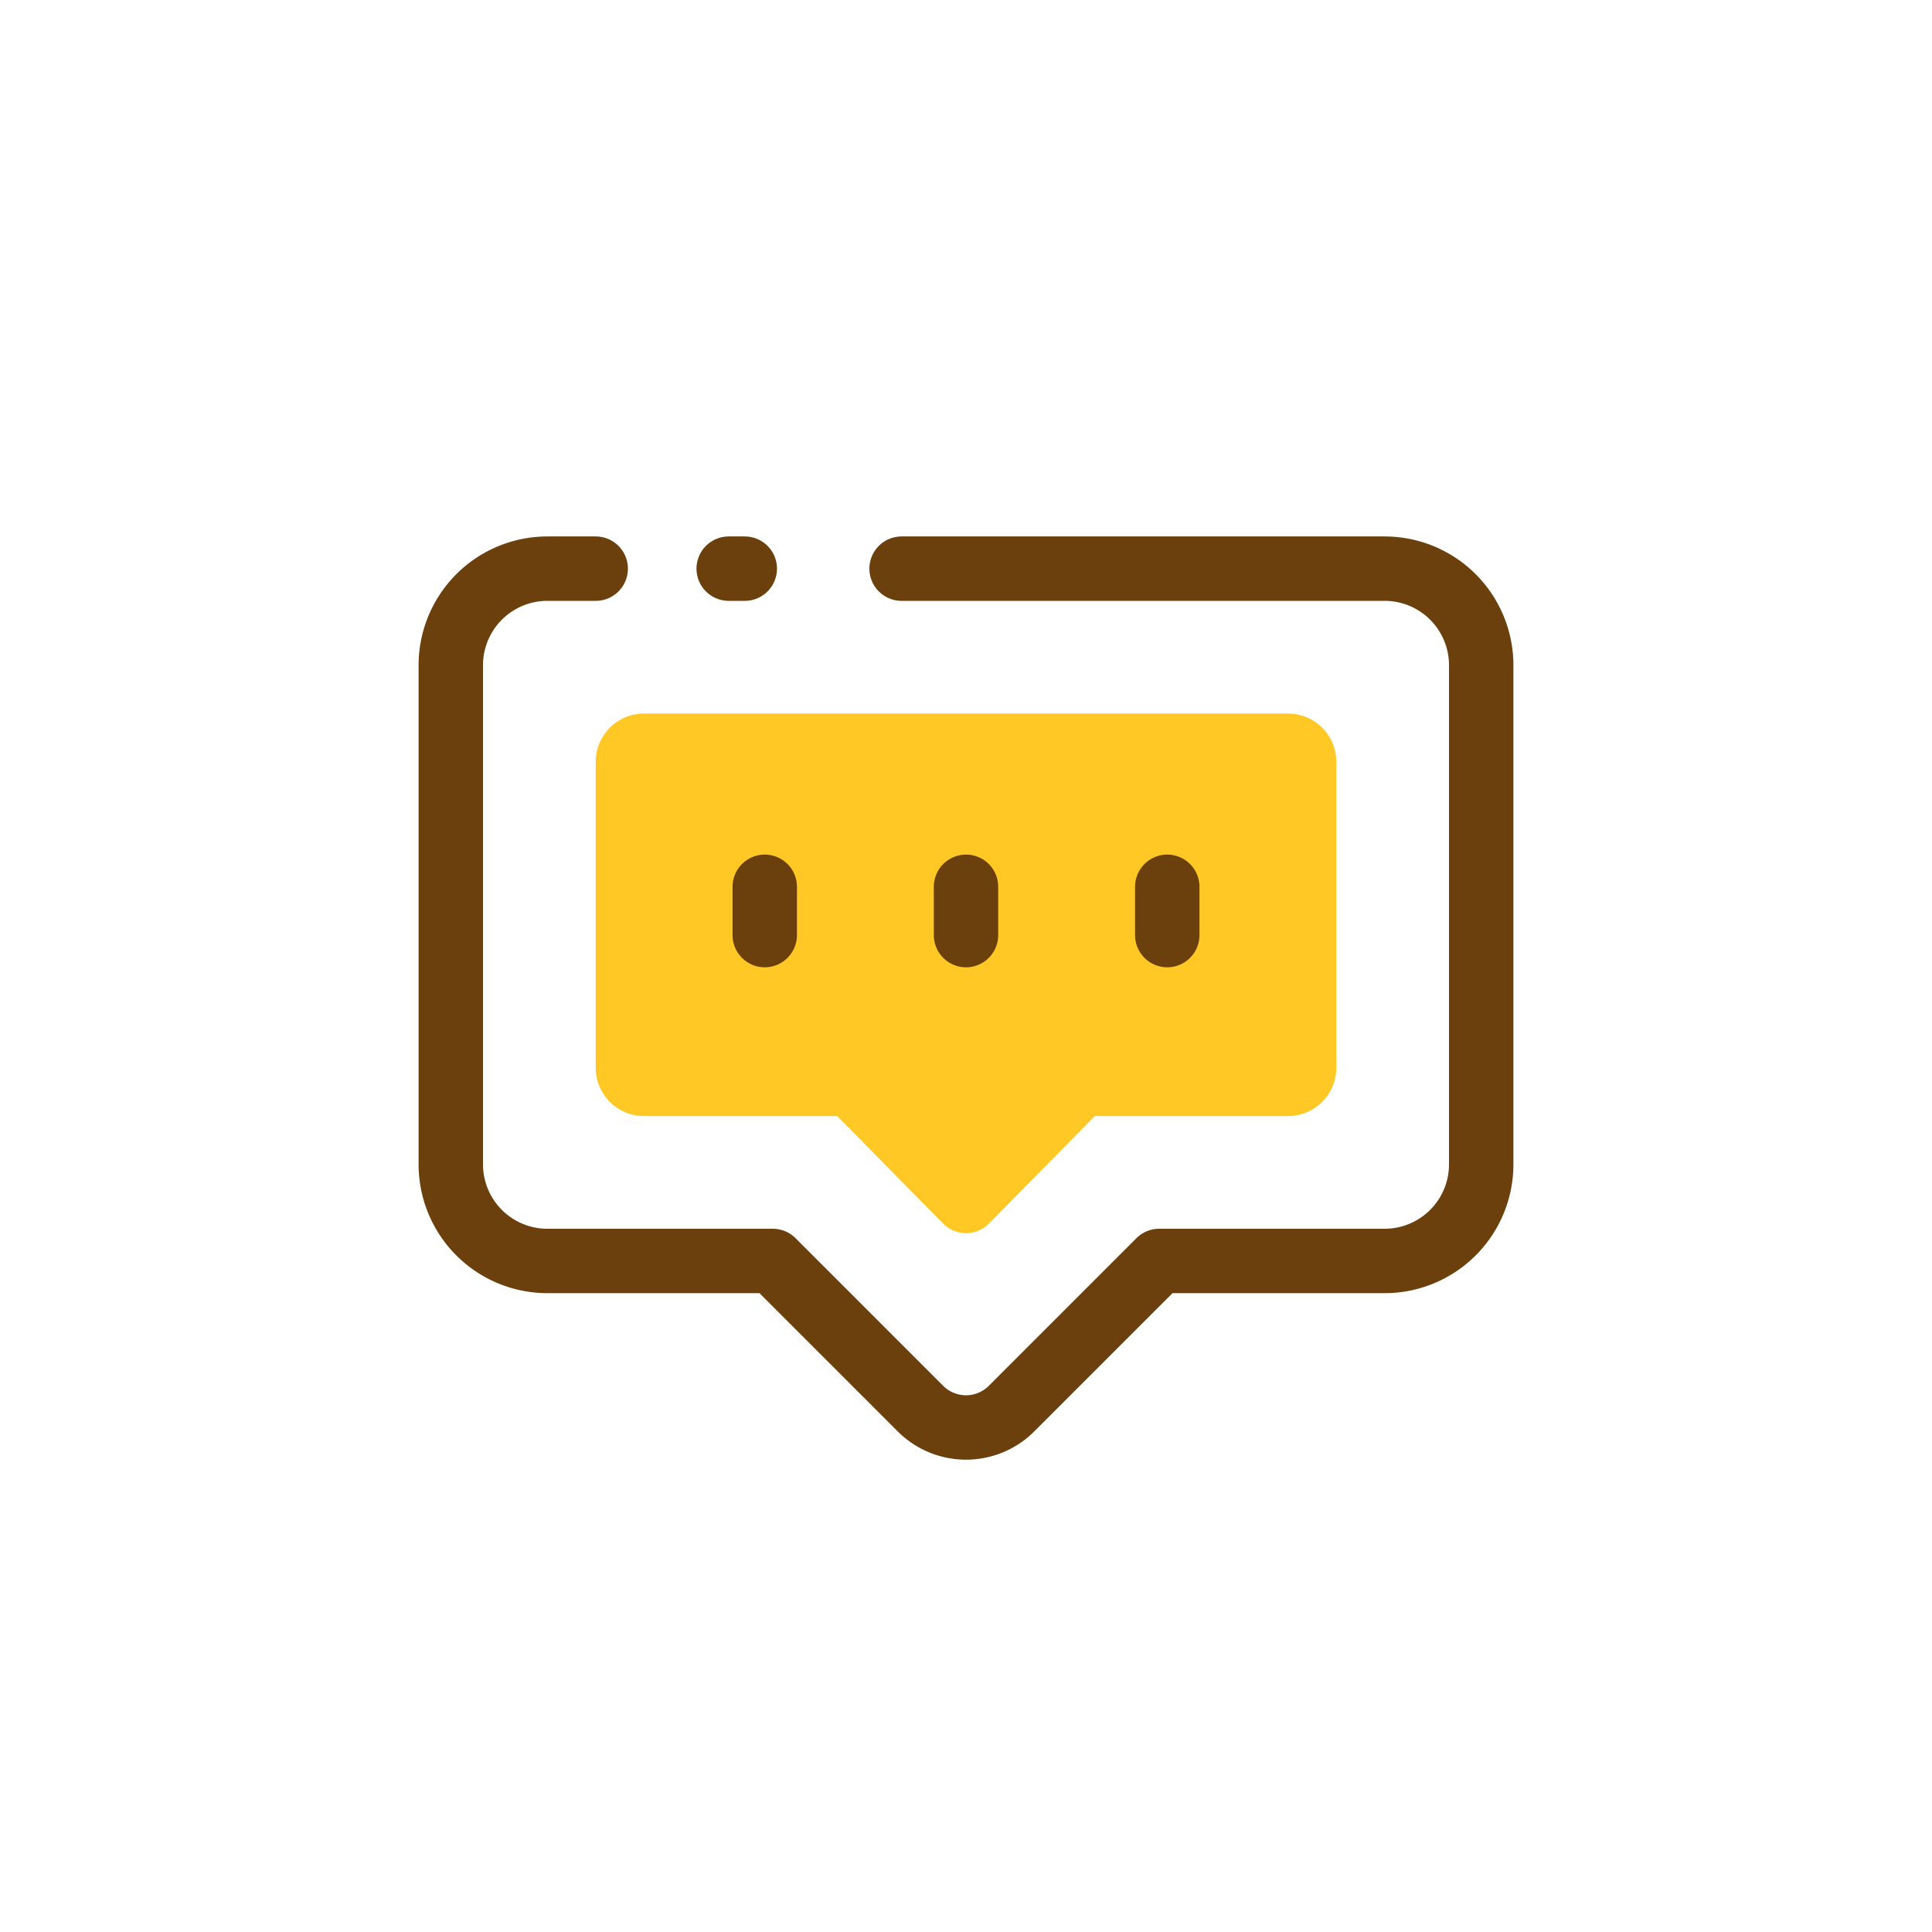 <?xml version="1.0" encoding="UTF-8" standalone="no"?> <svg xmlns="http://www.w3.org/2000/svg" viewBox="0 0 60 60"><defs><style>.cls-1,.cls-3{fill:none;}.cls-2{fill:#ffc824;}.cls-3{stroke:#6b400d;stroke-linecap:round;stroke-linejoin:round;stroke-width:2px;}</style></defs><title>Comment</title><g id="图层_2" data-name="图层 2"><g id="Icons"><g id="Comment"><rect class="cls-1" width="60" height="60"/><rect class="cls-1" width="60" height="60"/><path class="cls-2" d="M40,22.16H20a1.5,1.5,0,0,0-1.5,1.5v9.5a1.5,1.5,0,0,0,1.5,1.5h6L29.29,38a1,1,0,0,0,1.42,0L34,34.66h6a1.5,1.5,0,0,0,1.5-1.5v-9.5A1.5,1.5,0,0,0,40,22.16Z"/><line class="cls-3" x1="30" y1="29.04" x2="30" y2="27.54"/><line class="cls-3" x1="23.75" y1="29.04" x2="23.75" y2="27.54"/><line class="cls-3" x1="36.25" y1="29.04" x2="36.25" y2="27.54"/><line class="cls-3" x1="23.13" y1="17.66" x2="22.63" y2="17.66"/><path class="cls-3" d="M18.5,17.66H17a3,3,0,0,0-3,3v15.5a3,3,0,0,0,3,3h7l4.59,4.59a2,2,0,0,0,2.82,0L36,39.16h7a3,3,0,0,0,3-3V20.66a3,3,0,0,0-3-3H28"/></g></g></g></svg>